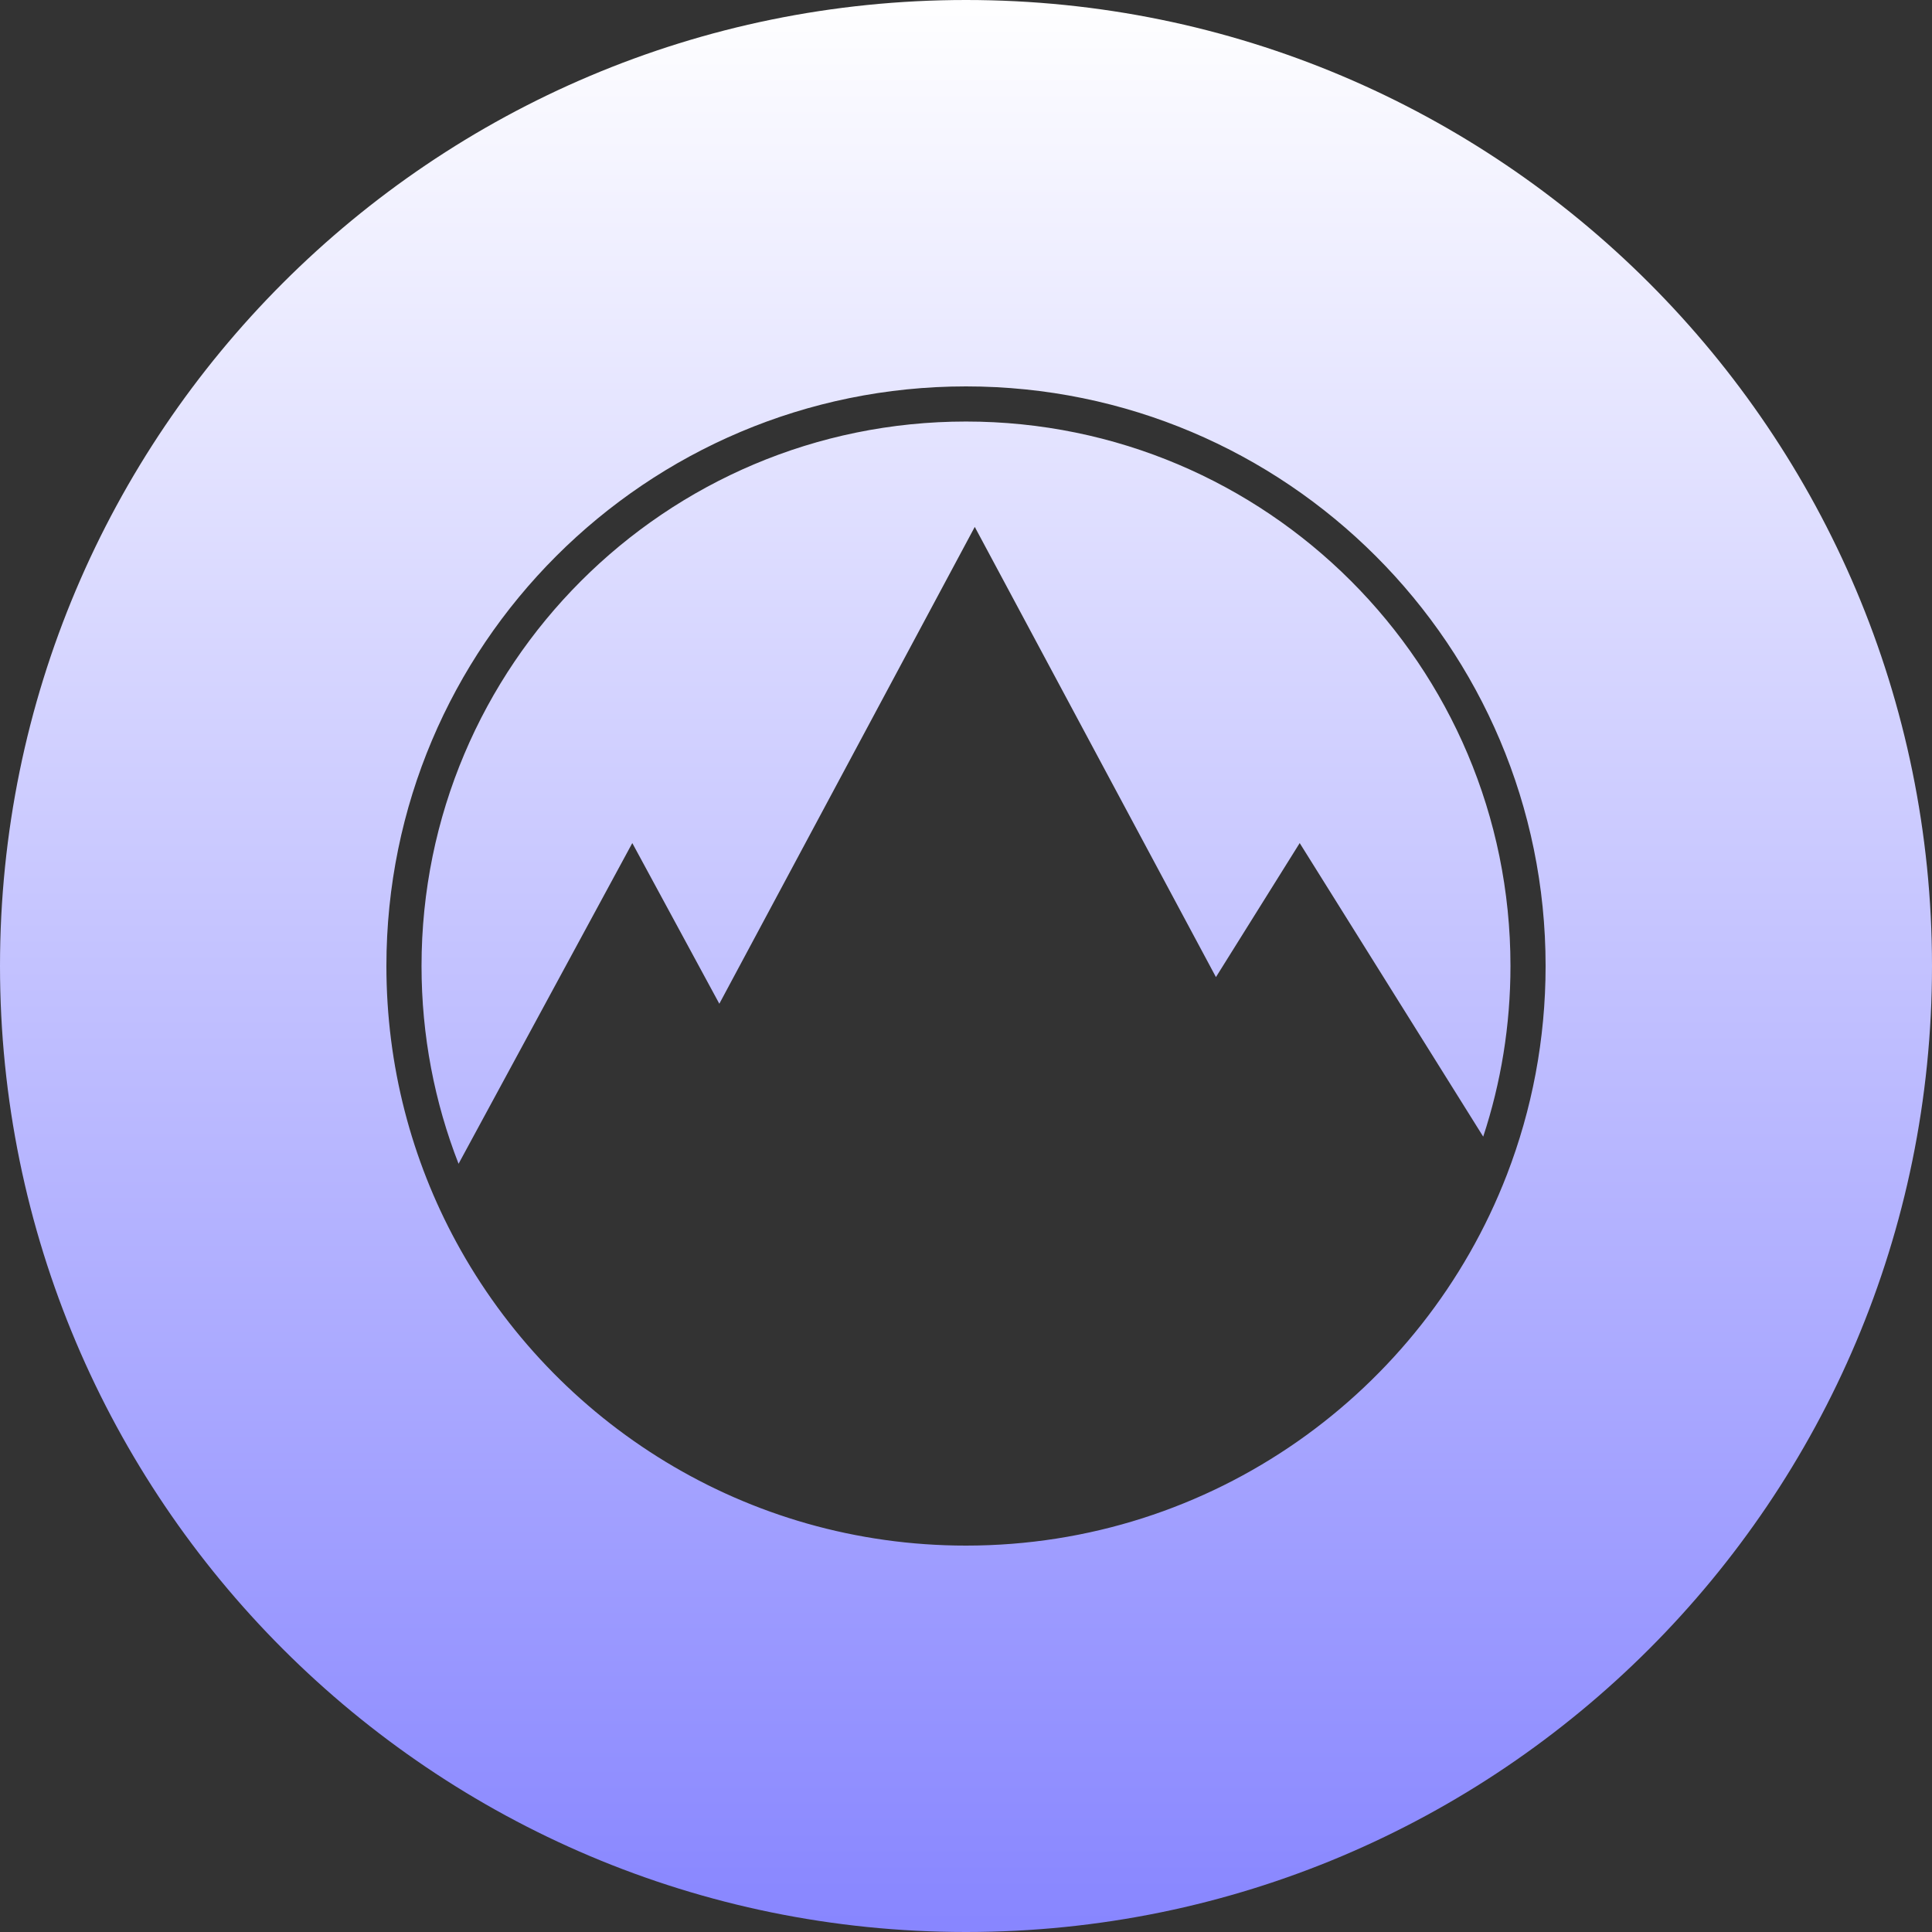 <svg width="65" height="65" viewBox="0 0 65 65" fill="none" xmlns="http://www.w3.org/2000/svg">
<rect x="0" y="0" width="65" height="65" fill="#333333" stroke="none"/>
<path fill-rule="evenodd" clip-rule="evenodd" d="M0 32.5C0 14.551 14.55 0 32.5 0C50.449 0 65 14.551 65 32.5C65 50.449 50.449 65 32.5 65C14.55 65 0 50.449 0 32.5ZM15.354 41.795C18.656 47.873 25.096 52 32.5 52C40.795 52 47.881 46.82 50.699 39.518C51.539 37.34 52 34.974 52 32.5C52 21.73 43.269 13 32.5 13C21.73 13 13 21.73 13 32.5C13 35.865 13.852 39.032 15.354 41.795ZM15.428 39.154C14.623 37.092 14.182 34.847 14.182 32.5C14.182 22.383 22.383 14.182 32.5 14.182C42.617 14.182 50.818 22.383 50.818 32.5C50.818 34.505 50.496 36.435 49.901 38.241L43.727 28.364L40.909 32.873L32.795 17.727L24.201 33.77L21.273 28.364L15.428 39.154Z" fill="url(#paint0_linear)"/>
<defs>
<linearGradient id="paint0_linear" x2="1" gradientUnits="userSpaceOnUse" gradientTransform="translate(32.5) scale(65) rotate(90)">
<stop stop-color="white"/>
<stop offset="1" stop-color="#8785FF"/>
</linearGradient>
</defs>
</svg>
